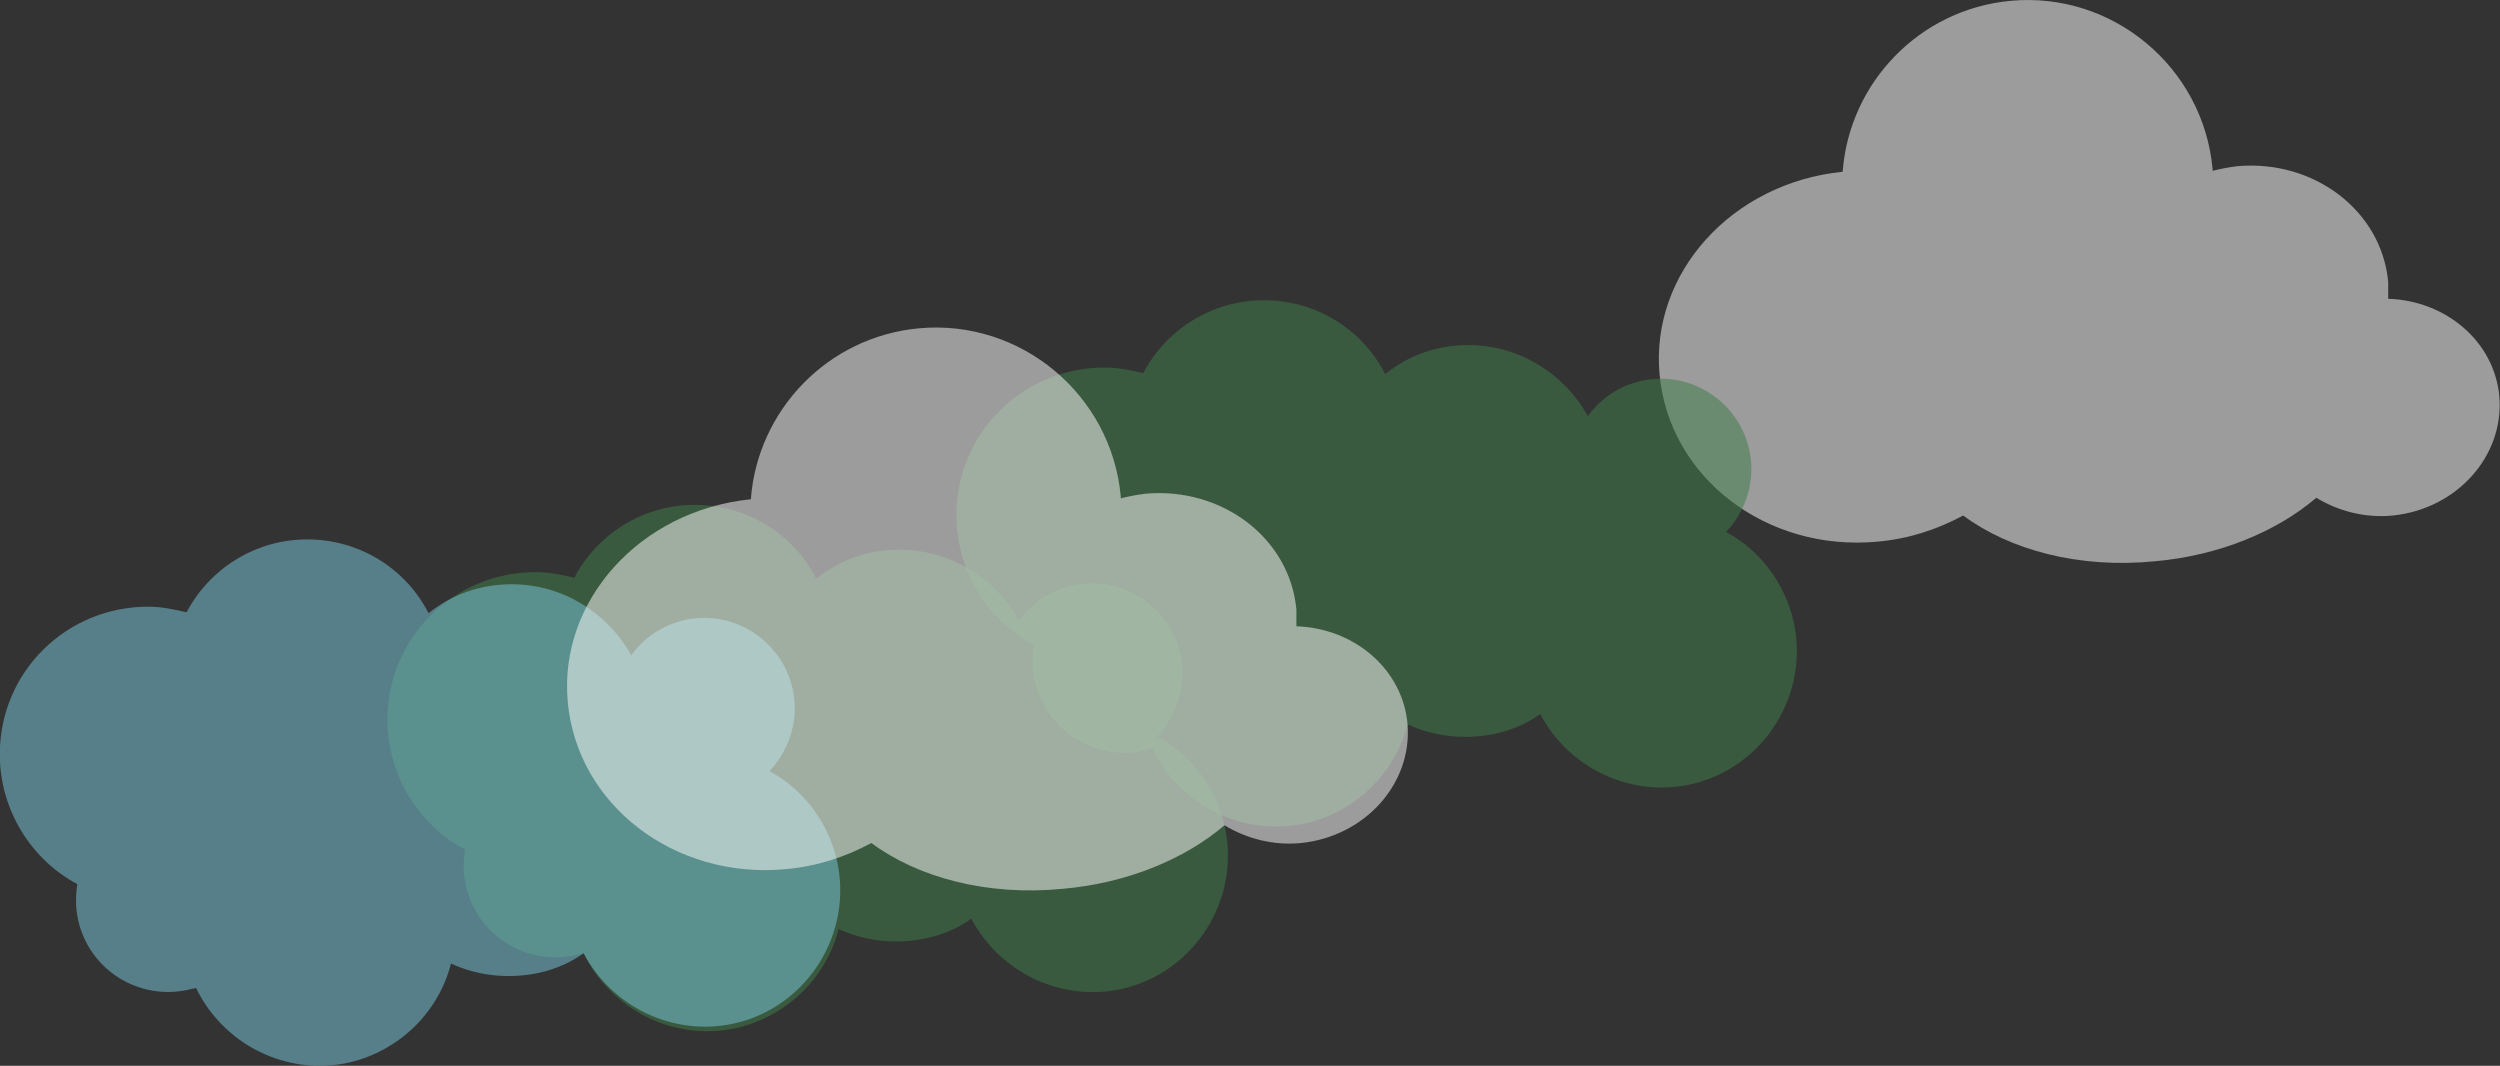 <?xml version="1.0" encoding="UTF-8" standalone="no"?>
<!-- Created with Inkscape (http://www.inkscape.org/) -->

<svg
   xmlns:dc="http://purl.org/dc/elements/1.1/"
   xmlns:cc="http://creativecommons.org/ns#"
   xmlns:rdf="http://www.w3.org/1999/02/22-rdf-syntax-ns#"
   xmlns:svg="http://www.w3.org/2000/svg"
   xmlns="http://www.w3.org/2000/svg"
   xmlns:sodipodi="http://sodipodi.sourceforge.net/DTD/sodipodi-0.dtd"
   xmlns:inkscape="http://www.inkscape.org/namespaces/inkscape"
   width="791.227mm"
   height="337.322mm"
   viewBox="0 0 791.227 337.322"
   version="1.1"
   id="svg1755"
   inkscape:version="0.92.5 (2060ec1f9f, 2020-04-08)"
   sodipodi:docname="cloudclump.svg">
  <rect x="0" y="0" width="791.227" height="337.322" fill="#333333" stroke="none"/>
  <defs
     id="defs1749" />
  <sodipodi:namedview
     id="base"
     pagecolor="#ffffff"
     bordercolor="#666666"
     borderopacity="1.0"
     inkscape:pageopacity="0.0"
     inkscape:pageshadow="2"
     inkscape:zoom="0.175"
     inkscape:cx="899.1814"
     inkscape:cy="1838.4324"
     inkscape:document-units="mm"
     inkscape:current-layer="layer1"
     showgrid="false"
     inkscape:window-width="1600"
     inkscape:window-height="847"
     inkscape:window-x="-8"
     inkscape:window-y="-8"
     inkscape:window-maximized="1" />
  <g
     inkscape:label="Layer 1"
     inkscape:groupmode="layer"
     id="layer1"
     transform="translate(213.699,-166.243)">
    <g
       transform="matrix(5.913,0,0,5.913,-1023.488,289.36)"
       style="display:block;opacity:0.533"
       id="g94">
      <path
         inkscape:connector-curvature="0"
         d="M 94.6,56.2 C 93.6,52 90.9,48.6 87.4,46.7 89,45 90.1,42.6 90.1,40 c 0,-5.4 -4.4,-9.7 -9.7,-9.7 -3.2,0 -6.1,1.6 -7.8,4 -2.5,-4.5 -7.3,-7.6 -12.8,-7.6 -3.4,0 -6.4,1.1 -8.9,3.1 -2.4,-4.7 -7.3,-7.9 -13,-7.9 -5.6,0 -10.5,3.2 -12.9,7.8 -1.3,-0.3 -2.7,-0.6 -4.1,-0.6 -8.8,0 -15.9,7 -15.9,15.8 0,6 3.4,11.3 8.3,13.9 -0.2,1.3 -0.2,2.6 0.1,3.9 1.2,5.3 6.5,8.6 11.8,7.4 0.3,-0.1 0.6,-0.1 0.8,-0.2 2.9,6 9.6,9.5 16.4,8 5.5,-1.3 9.6,-5.5 10.9,-10.6 2.8,1.3 6.1,1.7 9.4,1 1.8,-0.4 3.4,-1.1 4.8,-2.1 3,5.7 9.6,9 16.2,7.5 7.8,-1.8 12.7,-9.7 10.9,-17.5 z"
         transform="matrix(0.5,0,0,0.5,155.19,-4.75)"
         style="fill:#3d7c47"
         id="path92" />
    </g>
    <g
       transform="matrix(5.913,0,0,5.913,-1052.91,311.035)"
       style="display:block;opacity:0.533"
       id="g606">
      <path
         inkscape:connector-curvature="0"
         d="M 94.6,56.2 C 93.6,52 90.9,48.6 87.4,46.7 89,45 90.1,42.6 90.1,40 c 0,-5.4 -4.4,-9.7 -9.7,-9.7 -3.2,0 -6.1,1.6 -7.8,4 -2.5,-4.5 -7.3,-7.6 -12.8,-7.6 -3.4,0 -6.4,1.1 -8.9,3.1 -2.4,-4.7 -7.3,-7.9 -13,-7.9 -5.6,0 -10.5,3.2 -12.9,7.8 -1.3,-0.3 -2.7,-0.6 -4.1,-0.6 -8.8,0 -15.9,7 -15.9,15.8 0,6 3.4,11.3 8.3,13.9 -0.2,1.3 -0.2,2.6 0.1,3.9 1.2,5.3 6.5,8.6 11.8,7.4 0.3,-0.1 0.6,-0.1 0.8,-0.2 2.9,6 9.6,9.5 16.4,8 5.5,-1.3 9.6,-5.5 10.9,-10.6 2.8,1.3 6.1,1.7 9.4,1 1.8,-0.4 3.4,-1.1 4.8,-2.1 3,5.7 9.6,9 16.2,7.5 7.8,-1.8 12.7,-9.7 10.9,-17.5 z"
         transform="matrix(0.5,0,0,0.5,139.416,-6.565)"
         style="fill:#76c1d4"
         id="path604" />
    </g>
    <g
       transform="matrix(5.913,0,0,5.913,-719.059,211.541)"
       style="display:block;opacity:0.533"
       id="g898">
      <path
         inkscape:connector-curvature="0"
         d="M 95,62.4 C 94.5,56.5 89.3,52.1 83.1,51.9 c 0,-0.6 0,-1.2 0,-1.8 C 82.4,42.5 75.2,37 67,37.7 c -0.9,0.1 -1.9,0.3 -2.7,0.5 0,-0.1 0,-0.2 0,-0.2 C 63.3,27.1 53.6,19 42.7,20 32.9,20.9 25.4,28.8 24.7,38.3 12.8,39.5 4.1,49.2 5.1,60 c 1,11 11.4,19 23.3,17.9 3.4,-0.3 6.4,-1.3 9.2,-2.8 5,3.7 12.4,5.7 20.5,4.9 6.9,-0.6 13.1,-3.2 17.3,-6.8 2.3,1.4 5.2,2.2 8.2,1.9 6.8,-0.7 11.9,-6.3 11.4,-12.7 z"
         transform="matrix(0.5,0,0,0.5,171.744,-17.618)"
         style="fill:#f7f7f7"
         id="path896" />
    </g>
    <g
       transform="matrix(5.913,0,0,5.913,-843.424,224.608)"
       style="display:block;opacity:0.533"
       id="g94-9">
      <path
         inkscape:connector-curvature="0"
         d="M 94.6,56.2 C 93.6,52 90.9,48.6 87.4,46.7 89,45 90.1,42.6 90.1,40 c 0,-5.4 -4.4,-9.7 -9.7,-9.7 -3.2,0 -6.1,1.6 -7.8,4 -2.5,-4.5 -7.3,-7.6 -12.8,-7.6 -3.4,0 -6.4,1.1 -8.9,3.1 -2.4,-4.7 -7.3,-7.9 -13,-7.9 -5.6,0 -10.5,3.2 -12.9,7.8 -1.3,-0.3 -2.7,-0.6 -4.1,-0.6 -8.8,0 -15.9,7 -15.9,15.8 0,6 3.4,11.3 8.3,13.9 -0.2,1.3 -0.2,2.6 0.1,3.9 1.2,5.3 6.5,8.6 11.8,7.4 0.3,-0.1 0.6,-0.1 0.8,-0.2 2.9,6 9.6,9.5 16.4,8 5.5,-1.3 9.6,-5.5 10.9,-10.6 2.8,1.3 6.1,1.7 9.4,1 1.8,-0.4 3.4,-1.1 4.8,-2.1 3,5.7 9.6,9 16.2,7.5 7.8,-1.8 12.7,-9.7 10.9,-17.5 z"
         transform="matrix(0.5,0,0,0.5,155.19,-4.75)"
         style="fill:#3d7c47"
         id="path92-2" />
    </g>
    <g
       transform="matrix(5.913,0,0,5.913,-1064.608,315.194)"
       style="display:block;opacity:0.533"
       id="g898-1">
      <path
         inkscape:connector-curvature="0"
         d="M 95,62.4 C 94.5,56.5 89.3,52.1 83.1,51.9 c 0,-0.6 0,-1.2 0,-1.8 C 82.4,42.5 75.2,37 67,37.7 c -0.9,0.1 -1.9,0.3 -2.7,0.5 0,-0.1 0,-0.2 0,-0.2 C 63.3,27.1 53.6,19 42.7,20 32.9,20.9 25.4,28.8 24.7,38.3 12.8,39.5 4.1,49.2 5.1,60 c 1,11 11.4,19 23.3,17.9 3.4,-0.3 6.4,-1.3 9.2,-2.8 5,3.7 12.4,5.7 20.5,4.9 6.9,-0.6 13.1,-3.2 17.3,-6.8 2.3,1.4 5.2,2.2 8.2,1.9 6.8,-0.7 11.9,-6.3 11.4,-12.7 z"
         transform="matrix(0.5,0,0,0.5,171.744,-17.618)"
         style="fill:#f7f7f7"
         id="path896-4" />
    </g>
  </g>
</svg>
